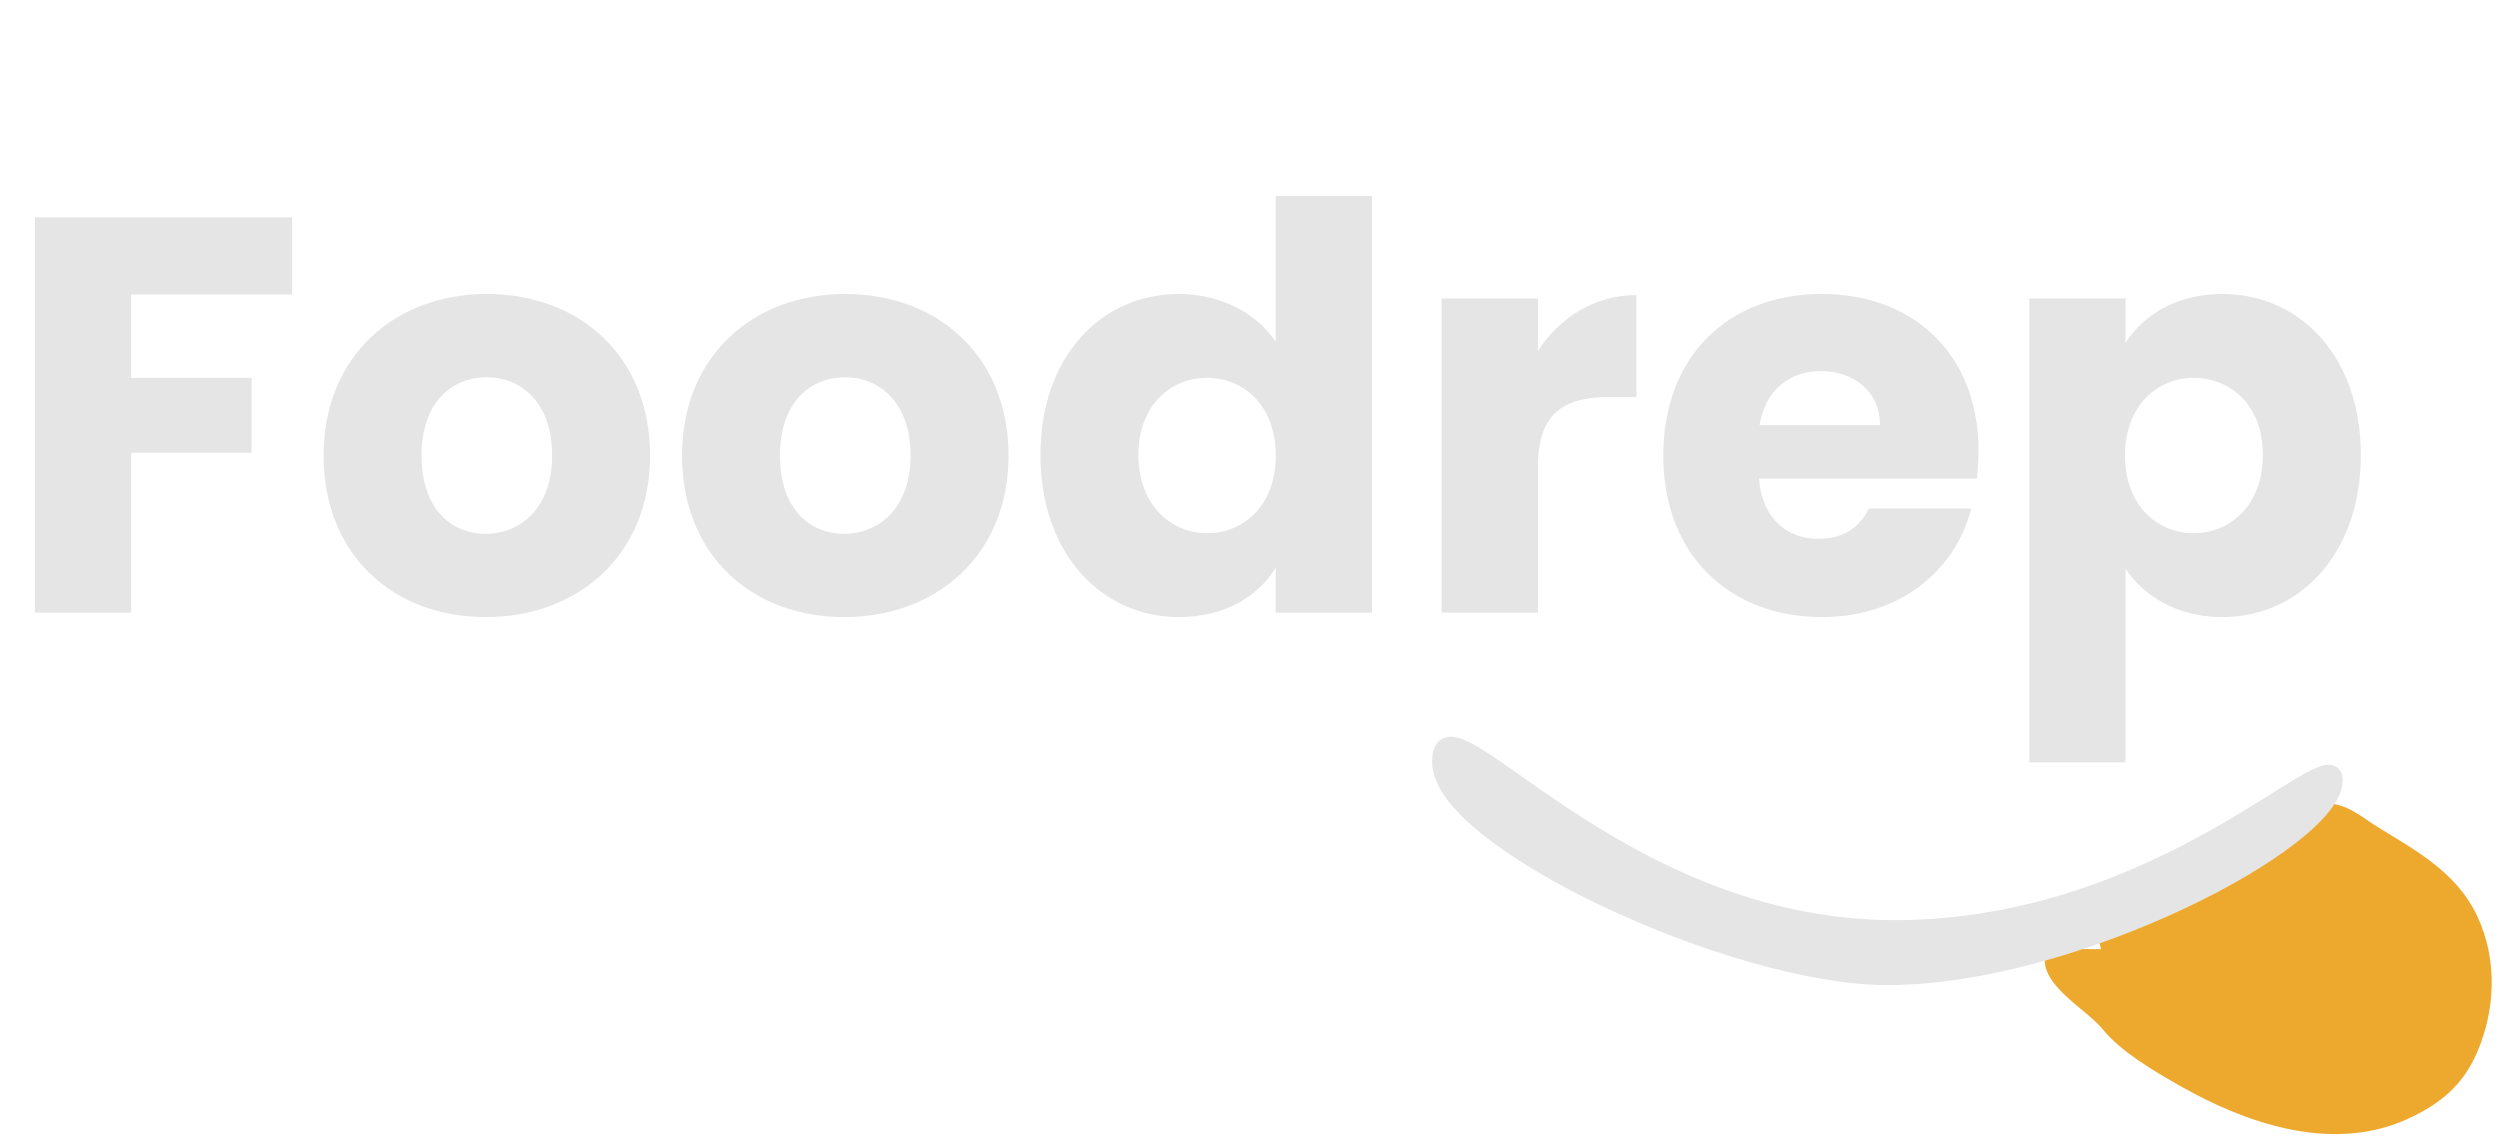 <svg width="151" height="69" viewBox="0 0 151 69" fill="none" xmlns="http://www.w3.org/2000/svg">
<path d="M2.108 37H7.922V27.344H15.198V22.822H7.922V17.79H17.646V13.132H2.108V37ZM39.266 27.514C39.266 21.496 34.982 17.756 29.406 17.756C23.864 17.756 19.546 21.496 19.546 27.514C19.546 33.532 23.762 37.272 29.338 37.272C34.914 37.272 39.266 33.532 39.266 27.514ZM25.462 27.514C25.462 24.284 27.298 22.788 29.406 22.788C31.446 22.788 33.35 24.284 33.35 27.514C33.35 30.71 31.412 32.24 29.338 32.24C27.23 32.24 25.462 30.71 25.462 27.514ZM60.914 27.514C60.914 21.496 56.63 17.756 51.054 17.756C45.512 17.756 41.194 21.496 41.194 27.514C41.194 33.532 45.41 37.272 50.986 37.272C56.562 37.272 60.914 33.532 60.914 27.514ZM47.11 27.514C47.11 24.284 48.946 22.788 51.054 22.788C53.094 22.788 54.998 24.284 54.998 27.514C54.998 30.71 53.06 32.24 50.986 32.24C48.878 32.24 47.11 30.71 47.11 27.514ZM62.843 27.48C62.843 33.464 66.549 37.272 71.207 37.272C73.995 37.272 76.001 36.014 77.055 34.28V37H82.869V11.84H77.055V20.646C75.899 18.912 73.723 17.756 71.207 17.756C66.549 17.756 62.843 21.496 62.843 27.48ZM77.055 27.514C77.055 30.54 75.117 32.206 72.907 32.206C70.731 32.206 68.759 30.506 68.759 27.48C68.759 24.454 70.731 22.822 72.907 22.822C75.117 22.822 77.055 24.488 77.055 27.514ZM92.889 28.194C92.889 24.93 94.487 23.978 97.241 23.978H98.839V17.824C96.289 17.824 94.215 19.184 92.889 21.19V18.028H87.075V37H92.889V28.194ZM109.982 22.414C111.92 22.414 113.552 23.604 113.552 25.678H106.276C106.616 23.57 108.078 22.414 109.982 22.414ZM119.06 30.71H112.872C112.396 31.73 111.478 32.546 109.846 32.546C107.976 32.546 106.446 31.39 106.242 28.908H119.4C119.468 28.33 119.502 27.752 119.502 27.208C119.502 21.428 115.592 17.756 110.05 17.756C104.406 17.756 100.462 21.496 100.462 27.514C100.462 33.532 104.474 37.272 110.05 37.272C114.776 37.272 118.142 34.416 119.06 30.71ZM128.383 20.714V18.028H122.569V46.044H128.383V34.348C129.437 35.946 131.443 37.272 134.231 37.272C138.889 37.272 142.595 33.464 142.595 27.48C142.595 21.496 138.889 17.756 134.231 17.756C131.443 17.756 129.437 19.048 128.383 20.714ZM136.679 27.48C136.679 30.506 134.707 32.206 132.497 32.206C130.321 32.206 128.349 30.54 128.349 27.514C128.349 24.488 130.321 22.822 132.497 22.822C134.707 22.822 136.679 24.454 136.679 27.48Z" fill="#E5E5E5"/>
<path d="M124.212 57.316C123.163 58.91 126.294 60.506 127.369 61.826C128.432 63.132 130.319 64.24 131.916 65.149C135.69 67.299 140.737 69.118 145.116 67.172C147.165 66.262 148.38 65.146 149.144 63.396C150.217 60.935 150.337 58.043 149.186 55.574C148.017 53.066 145.713 51.832 143.304 50.348C142.24 49.692 141.451 48.878 139.998 49.015C139.901 49.024 138.866 49.606 138.746 49.599C138.06 52.043 134.306 54.407 131.915 55.197C130.471 55.674 130.335 56.207 128.815 56.584C127.911 56.808 128.328 56.965 126.904 57.329" fill="#EDA92E"/>
<path d="M124.212 57.316C123.163 58.91 126.294 60.506 127.369 61.826C128.432 63.132 130.319 64.24 131.916 65.149C135.69 67.299 140.737 69.118 145.116 67.172C147.165 66.262 148.38 65.146 149.144 63.396C150.217 60.935 150.337 58.043 149.186 55.574C148.017 53.066 145.713 51.832 143.304 50.348C142.24 49.692 141.451 48.878 139.998 49.015C139.901 49.024 138.866 49.606 138.746 49.599C138.06 52.043 134.306 54.407 131.915 55.197C130.471 55.674 130.335 56.207 128.815 56.584C127.911 56.808 128.328 56.965 126.904 57.329" stroke="#EDA92E" stroke-miterlimit="10"/>
<path d="M141 47.133C141 50.751 125.292 59 114 59C104.665 59 87 50.75 87 46.043C87 40.965 97.34 56.077 114.45 56.077C130.819 56.052 141 44.284 141 47.133Z" fill="#E5E5E5" stroke="#E5E5E5" stroke-miterlimit="10"/>
</svg>
